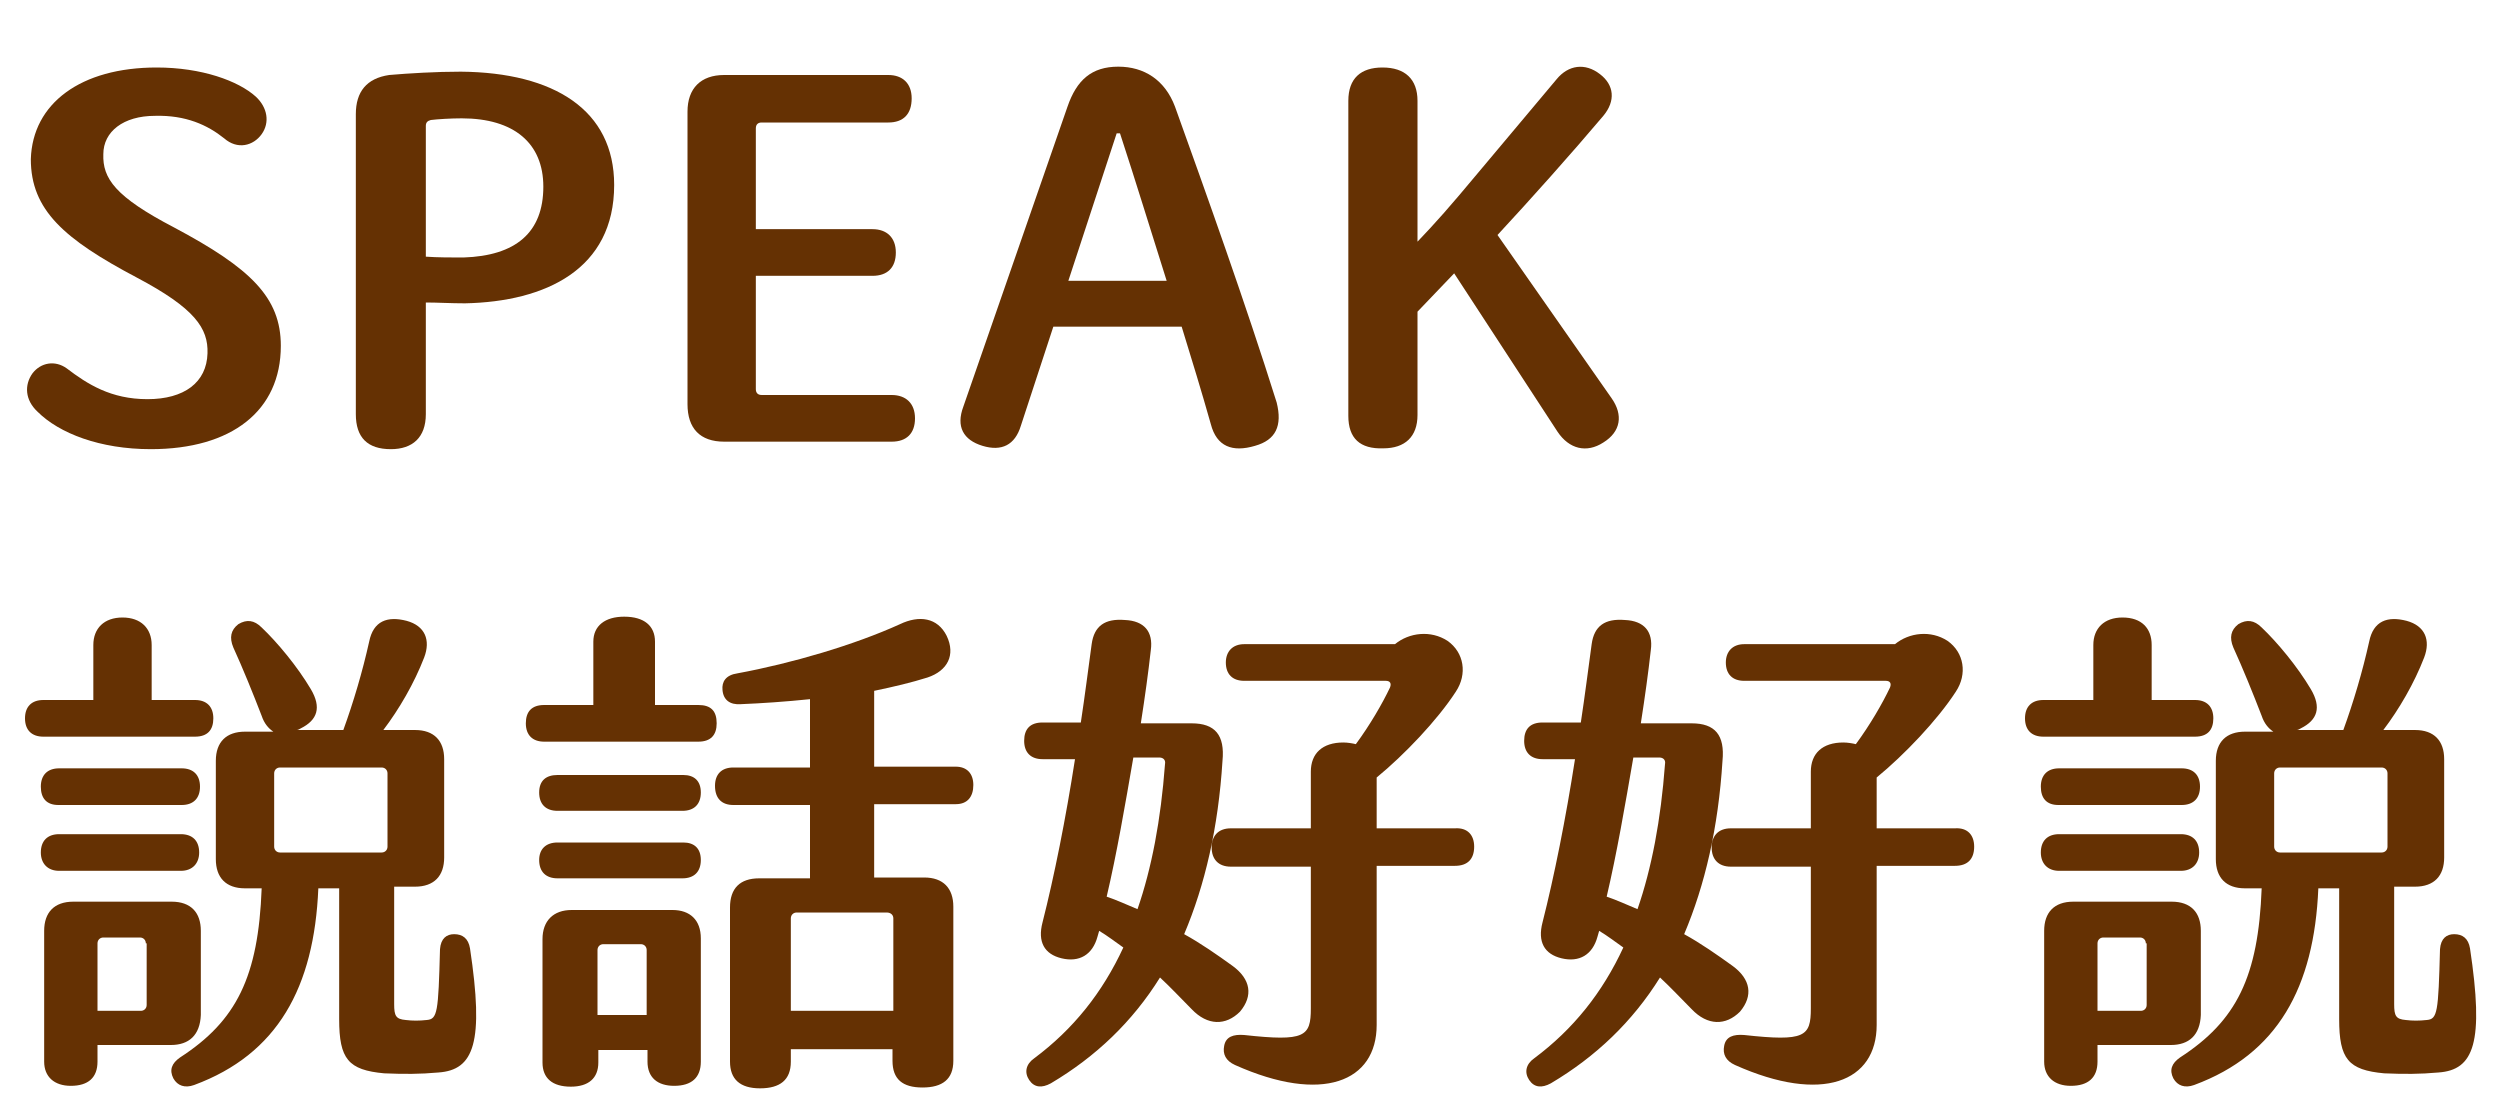 <?xml version="1.0" encoding="utf-8"?>
<!-- Generator: Adobe Illustrator 27.4.0, SVG Export Plug-In . SVG Version: 6.00 Build 0)  -->
<svg version="1.1" id="圖層_1" xmlns="http://www.w3.org/2000/svg" xmlns:xlink="http://www.w3.org/1999/xlink" x="0px" y="0px"
	 viewBox="0 0 300 133" style="enable-background:new 0 0 300 133;" xml:space="preserve">
<style type="text/css">
	.st0{enable-background:new    ;}
	.st1{fill:#653103;}
</style>
<g class="st0">
	<path class="st1" d="M8,44.2c2.5,1.9,5.3,3.7,9.7,3.7c4.4,0,7.1-2,7.2-5.5c0.1-3-1.5-5.4-8.5-9.1C7.7,28.7,3.7,25.2,3.7,19.1
		c0.2-6.7,6-11,15.1-11c5.4,0,9.8,1.6,11.9,3.5c1.4,1.3,1.7,3.1,0.7,4.5c-1,1.4-2.9,1.9-4.5,0.5c-2-1.6-4.6-2.8-8.3-2.7
		c-3.8,0-6.2,1.9-6.2,4.6c-0.1,2.9,1.4,5.1,8.5,8.8c9.2,4.9,12.8,8.4,12.8,14.2c0,7.8-5.9,12.4-15.6,12.4c-6.1,0-11-1.9-13.6-4.5
		C3,48,2.9,46.2,3.9,44.8C4.9,43.5,6.6,43.2,8,44.2z"/>
	<path class="st1" d="M73.7,22.2c0,10.1-8.2,14-17.9,14.2c-1.7,0-3.3-0.1-4.7-0.1v13.4c0,2.8-1.6,4.2-4.2,4.2
		c-2.8,0-4.2-1.4-4.2-4.2v-36c0-2.7,1.3-4.3,4-4.7c2.3-0.2,5.6-0.4,8.6-0.4C66.5,8.7,73.7,13.2,73.7,22.2z M65.2,22.4
		c0-5.2-3.5-8.2-9.8-8.2c-1.3,0-2.9,0.1-3.7,0.2c-0.4,0.1-0.6,0.3-0.6,0.7v15.7c1.4,0.1,3.1,0.1,4.5,0.1
		C61.9,30.7,65.2,27.9,65.2,22.4z"/>
	<path class="st1" d="M107,53H86.9c-2.9,0-4.4-1.6-4.4-4.5V13.4c0-2.8,1.6-4.4,4.4-4.4h19.7c1.7,0,2.8,1,2.8,2.8
		c0,1.9-1,2.9-2.8,2.9H91.4c-0.4,0-0.7,0.2-0.7,0.7v12.1h14c1.7,0,2.8,1,2.8,2.8c0,1.8-1,2.8-2.8,2.8h-14v13.6
		c0,0.4,0.2,0.7,0.7,0.7H107c1.7,0,2.8,1,2.8,2.8C109.8,52,108.8,53,107,53z"/>
	<path class="st1" d="M150.6,53.5c-2.7,0.8-4.6,0.1-5.3-2.6c-1.1-3.9-2.3-7.8-3.5-11.7h-15.4l-3.9,11.9c-0.7,2.3-2.3,3.1-4.6,2.4
		c-2.3-0.7-3.2-2.3-2.3-4.7l12.5-36c1.1-3.2,2.9-4.8,6.1-4.8c3.1,0,5.6,1.6,6.8,4.8c3.7,10.3,8.5,23.7,12.2,35.5
		C153.9,51.1,153.1,52.8,150.6,53.5z M140,33.7c-1.9-6-3.7-11.9-5.6-17.7H134l-5.8,17.7H140z"/>
	<path class="st1" d="M161.8,49.9V12.1c0-2.7,1.5-4,4.1-4c2.7,0,4.2,1.4,4.2,4V29c2.2-2.3,3.8-4.1,7.3-8.3l9.4-11.2
		c1.4-1.7,3.4-2,5.2-0.6c1.7,1.3,1.9,3.2,0.4,5c-3.8,4.5-8.8,10.1-12.7,14.3l13.7,19.6c1.4,2,1.1,4-1,5.3c-2,1.3-4.1,0.8-5.5-1.3
		l-12.4-19l-4.4,4.6v12.4c0,2.6-1.5,4-4.1,4C163.2,53.9,161.8,52.6,161.8,49.9z"/>
</g>
<g class="st0">
	<path class="st1" d="M5.2,88.4c-1.4,0-2.2-0.8-2.2-2.2c0-1.4,0.8-2.2,2.2-2.2h6v-6.6c0-2,1.3-3.3,3.5-3.3s3.5,1.3,3.5,3.3V84h5.2
		c1.4,0,2.2,0.8,2.2,2.2c0,1.4-0.7,2.2-2.2,2.2H5.2z M4.9,94.4c0-1.4,0.8-2.2,2.2-2.2h14.7c1.4,0,2.2,0.8,2.2,2.2s-0.8,2.2-2.2,2.2
		H7C5.6,96.6,4.9,95.8,4.9,94.4z M4.9,102.3c0-1.4,0.8-2.2,2.2-2.2h14.6c1.4,0,2.2,0.8,2.2,2.2c0,1.3-0.8,2.2-2.2,2.2H7.1
		C5.7,104.5,4.9,103.6,4.9,102.3z M20.5,125.4h-8.8v2c0,1.9-1.1,2.9-3.2,2.9c-2,0-3.2-1.1-3.2-2.9v-15.7c0-2.2,1.2-3.5,3.5-3.5h11.8
		c2.3,0,3.5,1.3,3.5,3.5v10.1C24,124.2,22.7,125.4,20.5,125.4z M17.5,113.2c0-0.4-0.3-0.7-0.7-0.7h-4.4c-0.4,0-0.7,0.3-0.7,0.7v8.1
		h5.2c0.4,0,0.7-0.3,0.7-0.7V113.2z M52.6,128.7c-2.2,0.2-4.1,0.2-6.5,0.1c-4.3-0.4-5.4-1.7-5.4-6.5v-15.7h-2.5
		c-0.5,11.9-4.9,19.9-14.9,23.6c-1.1,0.4-2,0.1-2.5-0.8c-0.5-1-0.2-1.8,0.8-2.5c6.8-4.4,9.4-9.7,9.8-20.3h-2c-2.3,0-3.5-1.3-3.5-3.5
		V91.3c0-2.3,1.3-3.5,3.5-3.5h3.4c-0.6-0.4-1.1-1-1.4-1.9c-1-2.6-2.3-5.8-3.4-8.2c-0.5-1.2-0.3-2.1,0.6-2.8c1-0.6,1.9-0.5,2.8,0.4
		c1.9,1.8,4.3,4.7,5.9,7.4c1.3,2.2,0.8,3.7-1.2,4.7c-0.2,0.1-0.3,0.2-0.5,0.2h5.6c1.2-3.3,2.3-7,3.1-10.6c0.5-2.5,2.2-3.1,4.5-2.5
		c2.2,0.6,2.9,2.3,2.1,4.4c-1.2,3.1-3,6.2-4.9,8.7h3.8c2.3,0,3.5,1.3,3.5,3.5v11.8c0,2.2-1.2,3.5-3.5,3.5h-2.5v14.1
		c0,1.4,0.2,1.8,1.4,1.9c0.8,0.1,1.6,0.1,2.5,0c1.3-0.1,1.4-0.9,1.6-8.5c0.1-1.3,0.8-1.8,1.7-1.8c1,0,1.7,0.5,1.9,1.7
		C58.1,125.1,56.9,128.4,52.6,128.7z M32.9,101.6c0,0.4,0.3,0.7,0.7,0.7h12.2c0.4,0,0.7-0.3,0.7-0.7v-8.8c0-0.4-0.3-0.7-0.7-0.7
		H33.6c-0.4,0-0.7,0.3-0.7,0.7V101.6z"/>
	<path class="st1" d="M86,86.8c0,1.4-0.7,2.2-2.2,2.2H65.3c-1.4,0-2.2-0.8-2.2-2.2c0-1.4,0.7-2.2,2.2-2.2h5.9v-7.6
		c0-1.9,1.4-3,3.7-3c2.4,0,3.7,1.1,3.7,3v7.6h5.2C85.3,84.6,86,85.3,86,86.8z M84.1,95.1c0,1.4-0.8,2.2-2.2,2.2H66.9
		c-1.4,0-2.2-0.8-2.2-2.2s0.8-2.1,2.2-2.1H82C83.3,93,84.1,93.7,84.1,95.1z M84.1,103.2c0,1.4-0.8,2.2-2.2,2.2H66.9
		c-1.4,0-2.2-0.8-2.2-2.2c0-1.3,0.8-2.1,2.2-2.1H82C83.3,101.1,84.1,101.8,84.1,103.2z M84.1,112.6v14.8c0,1.9-1.1,2.9-3.2,2.9
		c-2,0-3.2-1-3.2-2.9V126h-5.9v1.5c0,1.9-1.2,2.9-3.3,2.9c-2.2,0-3.4-1-3.4-2.9v-14.8c0-2.2,1.3-3.5,3.5-3.5h12.1
		C82.8,109.2,84.1,110.4,84.1,112.6z M77.6,114c0-0.4-0.3-0.7-0.7-0.7h-4.5c-0.4,0-0.7,0.3-0.7,0.7v7.8h5.9V114z M116.8,94.2
		c0,1.4-0.7,2.3-2.1,2.3h-9.8v8.8h6c2.3,0,3.5,1.3,3.5,3.5v18.5c0,2.2-1.3,3.2-3.7,3.2s-3.6-1-3.6-3.2v-1.4H94.9v1.5
		c0,2.2-1.3,3.2-3.7,3.2s-3.6-1.1-3.6-3.2v-18.5c0-2.3,1.2-3.5,3.5-3.5h6.1v-8.8H88c-1.4,0-2.2-0.8-2.2-2.3c0-1.4,0.8-2.2,2.2-2.2
		h9.2v-8.2c-2.9,0.3-5.8,0.5-8.3,0.6c-1.3,0.1-2.1-0.5-2.2-1.7c-0.1-1,0.4-1.8,1.8-2c6.5-1.2,14-3.4,19.5-5.9
		c2.3-1.1,4.5-0.8,5.6,1.4c1.1,2.3,0.1,4.2-2.3,5c-1.9,0.6-4,1.1-6.4,1.6V92h9.8C116,92,116.8,92.8,116.8,94.2z M106.4,109.5H95.6
		c-0.4,0-0.7,0.3-0.7,0.7v11.1h12.3v-11.1C107.2,109.8,106.9,109.5,106.4,109.5z"/>
	<path class="st1" d="M143,121.1c-1.3-1.3-2.5-2.6-3.8-3.8c-3.3,5.3-7.7,9.5-13.1,12.7c-1.1,0.6-2,0.5-2.6-0.4
		c-0.6-0.9-0.4-1.9,0.6-2.6c4.7-3.5,8.2-7.9,10.7-13.3c-1-0.7-1.9-1.4-2.9-2l-0.2,0.7c-0.6,2.2-2.2,3.1-4.3,2.6
		c-2.1-0.5-2.9-2-2.3-4.3c1.4-5.5,2.8-12.5,3.9-19.6h-3.9c-1.4,0-2.2-0.8-2.2-2.2s0.7-2.2,2.2-2.2h4.6c0.5-3.3,0.9-6.5,1.3-9.4
		c0.3-2.2,1.6-3.1,4-2.9c2.3,0.1,3.4,1.4,3.1,3.6c-0.3,2.7-0.7,5.6-1.2,8.8h6.1c2.8,0,4,1.4,3.7,4.5c-0.5,8-2.1,14.9-4.6,20.8
		c2,1.1,4,2.5,5.8,3.8c2.2,1.6,2.5,3.6,0.9,5.5C147.1,123.1,144.9,123.1,143,121.1z M136.5,109.1c1.7-4.9,2.8-10.7,3.3-17.4
		c0.1-0.5-0.2-0.8-0.7-0.8h-3.1c-1,5.8-2,11.6-3.2,16.7C134,108,135.3,108.6,136.5,109.1z M176.9,101.6c0,1.5-0.8,2.3-2.3,2.3h-9.4
		V123c0,6.8-6.5,9.5-17,4.8c-1.1-0.5-1.5-1.3-1.3-2.3c0.2-1.1,1.1-1.4,2.4-1.3c7.3,0.8,8,0.2,8-3.2v-17h-9.6c-1.5,0-2.3-0.9-2.3-2.3
		c0-1.4,0.8-2.3,2.3-2.3h9.6v-6.8c0-2.2,1.4-3.5,3.9-3.5c0.5,0,1.1,0.1,1.5,0.2c1.7-2.3,3.2-4.9,4.1-6.8c0.2-0.5,0-0.8-0.5-0.8h-17
		c-1.4,0-2.2-0.8-2.2-2.2c0-1.3,0.8-2.2,2.2-2.2h18.1c1.7-1.4,4.3-1.7,6.3-0.4c2,1.4,2.4,4,1,6.1c-2.2,3.4-6.2,7.6-9.5,10.3v6.1h9.4
		C176.1,99.3,176.9,100.2,176.9,101.6z"/>
	<path class="st1" d="M203,121.1c-1.3-1.3-2.5-2.6-3.8-3.8c-3.3,5.3-7.7,9.5-13.1,12.7c-1.1,0.6-2,0.5-2.6-0.4
		c-0.6-0.9-0.4-1.9,0.6-2.6c4.7-3.5,8.2-7.9,10.7-13.3c-1-0.7-1.9-1.4-2.9-2l-0.2,0.7c-0.6,2.2-2.2,3.1-4.3,2.6
		c-2.1-0.5-2.9-2-2.3-4.3c1.4-5.5,2.8-12.5,3.9-19.6h-3.9c-1.4,0-2.2-0.8-2.2-2.2s0.7-2.2,2.2-2.2h4.6c0.5-3.3,0.9-6.5,1.3-9.4
		c0.3-2.2,1.6-3.1,4-2.9c2.3,0.1,3.4,1.4,3.1,3.6c-0.3,2.7-0.7,5.6-1.2,8.8h6.1c2.8,0,4,1.4,3.7,4.5c-0.5,8-2.1,14.9-4.6,20.8
		c2,1.1,4,2.5,5.8,3.8c2.2,1.6,2.5,3.6,0.9,5.5C207.1,123.1,204.9,123.1,203,121.1z M196.5,109.1c1.7-4.9,2.8-10.7,3.3-17.4
		c0.1-0.5-0.2-0.8-0.7-0.8h-3.1c-1,5.8-2,11.6-3.2,16.7C194,108,195.3,108.6,196.5,109.1z M236.9,101.6c0,1.5-0.8,2.3-2.3,2.3h-9.4
		V123c0,6.8-6.5,9.5-17,4.8c-1.1-0.5-1.5-1.3-1.3-2.3c0.2-1.1,1.1-1.4,2.4-1.3c7.3,0.8,8,0.2,8-3.2v-17h-9.6c-1.5,0-2.3-0.9-2.3-2.3
		c0-1.4,0.8-2.3,2.3-2.3h9.6v-6.8c0-2.2,1.4-3.5,3.9-3.5c0.5,0,1.1,0.1,1.5,0.2c1.7-2.3,3.2-4.9,4.1-6.8c0.2-0.5,0-0.8-0.5-0.8h-17
		c-1.4,0-2.2-0.8-2.2-2.2c0-1.3,0.8-2.2,2.2-2.2h18.1c1.7-1.4,4.3-1.7,6.3-0.4c2,1.4,2.4,4,1,6.1c-2.2,3.4-6.2,7.6-9.5,10.3v6.1h9.4
		C236.1,99.3,236.9,100.2,236.9,101.6z"/>
	<path class="st1" d="M245.2,88.4c-1.4,0-2.2-0.8-2.2-2.2c0-1.4,0.8-2.2,2.2-2.2h6v-6.6c0-2,1.3-3.3,3.5-3.3c2.3,0,3.5,1.3,3.5,3.3
		V84h5.2c1.4,0,2.2,0.8,2.2,2.2c0,1.4-0.7,2.2-2.2,2.2H245.2z M244.9,94.4c0-1.4,0.8-2.2,2.2-2.2h14.7c1.4,0,2.2,0.8,2.2,2.2
		s-0.8,2.2-2.2,2.2H247C245.6,96.6,244.9,95.8,244.9,94.4z M244.9,102.3c0-1.4,0.8-2.2,2.2-2.2h14.6c1.4,0,2.2,0.8,2.2,2.2
		c0,1.3-0.8,2.2-2.2,2.2h-14.6C245.7,104.5,244.9,103.6,244.9,102.3z M260.5,125.4h-8.8v2c0,1.9-1.1,2.9-3.2,2.9
		c-2,0-3.2-1.1-3.2-2.9v-15.7c0-2.2,1.2-3.5,3.5-3.5h11.8c2.3,0,3.5,1.3,3.5,3.5v10.1C264,124.2,262.7,125.4,260.5,125.4z
		 M257.5,113.2c0-0.4-0.3-0.7-0.7-0.7h-4.4c-0.4,0-0.7,0.3-0.7,0.7v8.1h5.2c0.4,0,0.7-0.3,0.7-0.7V113.2z M292.6,128.7
		c-2.2,0.2-4.1,0.2-6.5,0.1c-4.3-0.4-5.4-1.7-5.4-6.5v-15.7h-2.5c-0.5,11.9-4.9,19.9-14.9,23.6c-1.1,0.4-2,0.1-2.5-0.8
		c-0.5-1-0.2-1.8,0.8-2.5c6.8-4.4,9.4-9.7,9.8-20.3h-2c-2.3,0-3.5-1.3-3.5-3.5V91.3c0-2.3,1.3-3.5,3.5-3.5h3.4
		c-0.6-0.4-1.1-1-1.4-1.9c-1-2.6-2.3-5.8-3.4-8.2c-0.5-1.2-0.3-2.1,0.6-2.8c1-0.6,1.9-0.5,2.8,0.4c1.9,1.8,4.3,4.7,5.9,7.4
		c1.3,2.2,0.8,3.7-1.2,4.7c-0.2,0.1-0.3,0.2-0.5,0.2h5.6c1.2-3.3,2.3-7,3.1-10.6c0.5-2.5,2.2-3.1,4.5-2.5c2.2,0.6,2.9,2.3,2.1,4.4
		c-1.2,3.1-3,6.2-4.9,8.7h3.8c2.3,0,3.5,1.3,3.5,3.5v11.8c0,2.2-1.2,3.5-3.5,3.5h-2.5v14.1c0,1.4,0.2,1.8,1.4,1.9
		c0.8,0.1,1.6,0.1,2.5,0c1.3-0.1,1.4-0.9,1.6-8.5c0.1-1.3,0.8-1.8,1.7-1.8c1,0,1.7,0.5,1.9,1.7C298.1,125.1,296.9,128.4,292.6,128.7
		z M272.9,101.6c0,0.4,0.3,0.7,0.7,0.7h12.2c0.4,0,0.7-0.3,0.7-0.7v-8.8c0-0.4-0.3-0.7-0.7-0.7h-12.2c-0.4,0-0.7,0.3-0.7,0.7V101.6z
		"/>
</g>
</svg>
